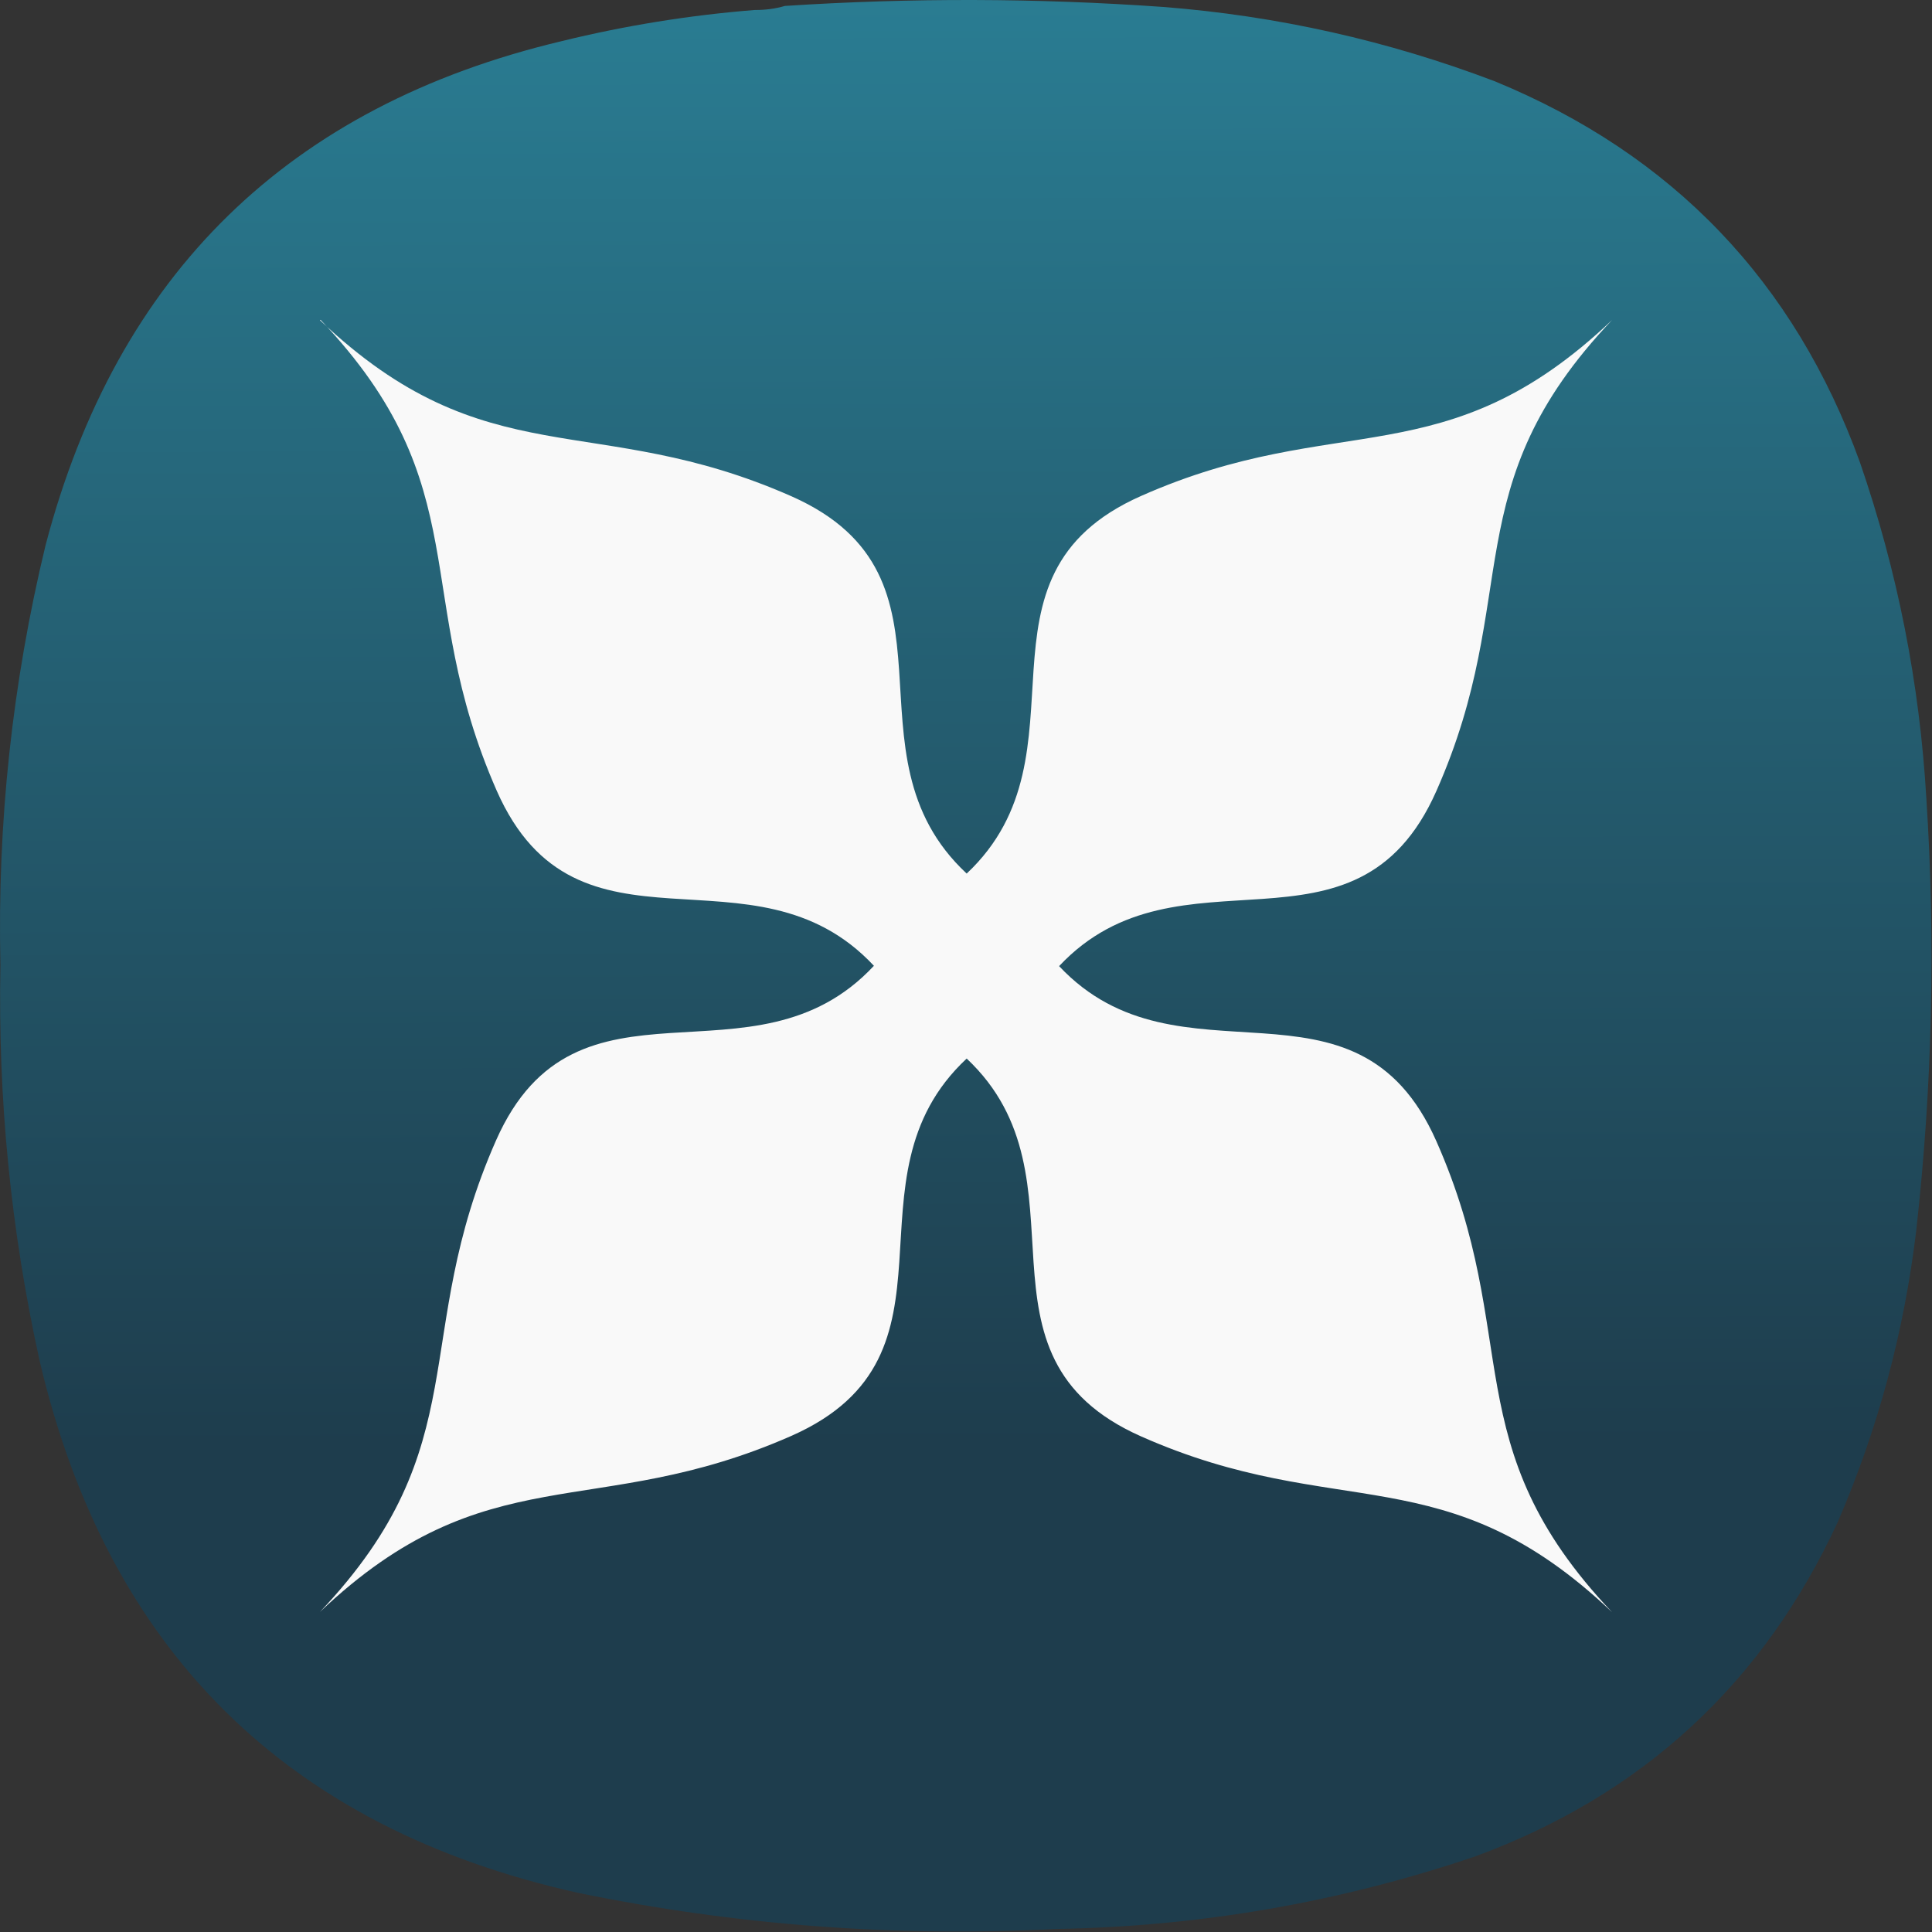 <?xml version="1.0" encoding="UTF-8" standalone="no"?>
<svg
   width="122"
   height="122"
   viewBox="0 0 122 122"
   fill="none"
   version="1.1"
   id="svg8571"
   sodipodi:docname="Template-B.svg"
   xml:space="preserve"
   xmlns:inkscape="http://www.inkscape.org/namespaces/inkscape"
   xmlns:sodipodi="http://sodipodi.sourceforge.net/DTD/sodipodi-0.dtd"
   xmlns:xlink="http://www.w3.org/1999/xlink"
   xmlns="http://www.w3.org/2000/svg"
   xmlns:svg="http://www.w3.org/2000/svg"><rect x="0" y="0" width="122" height="122" fill="#333333" stroke="none"/><sodipodi:namedview
     id="namedview8573"
     pagecolor="#ffffff"
     bordercolor="#000000"
     borderopacity="0.25"
     inkscape:showpageshadow="2"
     inkscape:pageopacity="0.0"
     inkscape:pagecheckerboard="0"
     inkscape:deskcolor="#d1d1d1"
     showgrid="false" /><defs
     id="defs8569"><linearGradient
       inkscape:collect="always"
       id="linearGradient23747"><stop
         style="stop-color:#1e3d4d;stop-opacity:1;"
         offset="0"
         id="stop23743" /><stop
         style="stop-color:#2c89a0;stop-opacity:1"
         offset="1"
         id="stop23745" /></linearGradient><linearGradient
       inkscape:collect="always"
       xlink:href="#linearGradient23747"
       id="linearGradient23749"
       x1="47.703"
       y1="68.414"
       x2="47.475"
       y2="-13.911"
       gradientUnits="userSpaceOnUse" /><linearGradient
       inkscape:collect="always"
       xlink:href="#linearGradient23747"
       id="linearGradient23808"
       gradientUnits="userSpaceOnUse"
       x1="47.703"
       y1="68.414"
       x2="47.475"
       y2="-13.911" /><linearGradient
       inkscape:collect="always"
       xlink:href="#linearGradient23747"
       id="linearGradient23810"
       gradientUnits="userSpaceOnUse"
       x1="47.703"
       y1="68.414"
       x2="47.475"
       y2="-13.911" /><linearGradient
       inkscape:collect="always"
       xlink:href="#linearGradient23747"
       id="linearGradient23812"
       gradientUnits="userSpaceOnUse"
       x1="47.703"
       y1="68.414"
       x2="47.475"
       y2="-13.911" /></defs><g
     id="g16605"
     transform="matrix(1.333,0,0,1.333,3.0444727e-4,5.917673e-4)"
     style="fill:url(#linearGradient23749);fill-opacity:1"
     inkscape:export-filename="../g16605.svg"
     inkscape:export-xdpi="100.72131"
     inkscape:export-ydpi="100.72131"><g
       id="g16607"
       style="fill:url(#linearGradient23812);fill-opacity:1"><g
         id="g16613"
         style="fill:url(#linearGradient23810);fill-opacity:1"><path
           d="m 35.75,0.473 c 0.5,0.004 0.977,-0.059 1.43,-0.192 5.972,-0.39 11.945,-0.375 17.914,0.047 5.414,0.422 10.656,1.598 15.722,3.524 8.426,3.468 14.192,9.484 17.293,18.05 1.778,5.157 2.825,10.457 3.145,15.903 0.445,6.843 0.285,13.668 -0.477,20.476 -0.57,4.789 -1.808,9.391 -3.715,13.813 -3.539,7.66 -9.269,12.945 -17.199,15.855 -6.425,2.172 -13.031,3.313 -19.82,3.43 C 42.41,91.773 34.848,91.203 27.367,89.664 13.594,86.594 5.098,78.199 1.879,64.473 0.512,58.293 -0.105,52.039 0.02,45.711 -0.133,38.98 0.582,32.344 2.164,25.805 5.539,12.973 13.684,5.02 26.605,1.949 29.613,1.211 32.664,0.719 35.75,0.473 Z"
           style="fill:url(#linearGradient23808);fill-opacity:1;fill-rule:evenodd;stroke:none"
           id="path16621" /></g></g></g><path
     d="M 20.242,20.197 C 30.258,30.739 25.908,37.496 31.365,49.928 36.463,61.479 47.57,52.835 55.185,60.987 47.57,69.152 36.426,60.471 31.325,72.01 25.833,84.443 30.21,91.234 20.202,101.79 30.76,91.774 37.554,96.149 49.984,90.667 61.535,85.555 52.891,74.449 61.043,66.845 c 8.091,7.604 -0.503,18.761 11.021,23.863 12.433,5.505 19.176,1.067 29.732,11.096 C 91.782,91.248 96.207,84.489 90.699,72.056 85.601,60.543 74.481,69.104 66.879,61.008 74.481,52.907 85.601,61.473 90.702,49.952 96.207,37.52 91.769,30.766 101.798,20.208 91.242,30.234 84.499,25.809 72.066,31.314 60.54,36.402 69.133,47.559 61.043,55.163 52.875,47.559 61.519,36.453 49.984,31.341 37.552,25.846 30.76,30.234 20.205,20.218"
     fill="#f9f9f9"
     fill-rule="evenodd"
     id="path23504"
     style="stroke-width:2.674" /></svg>
